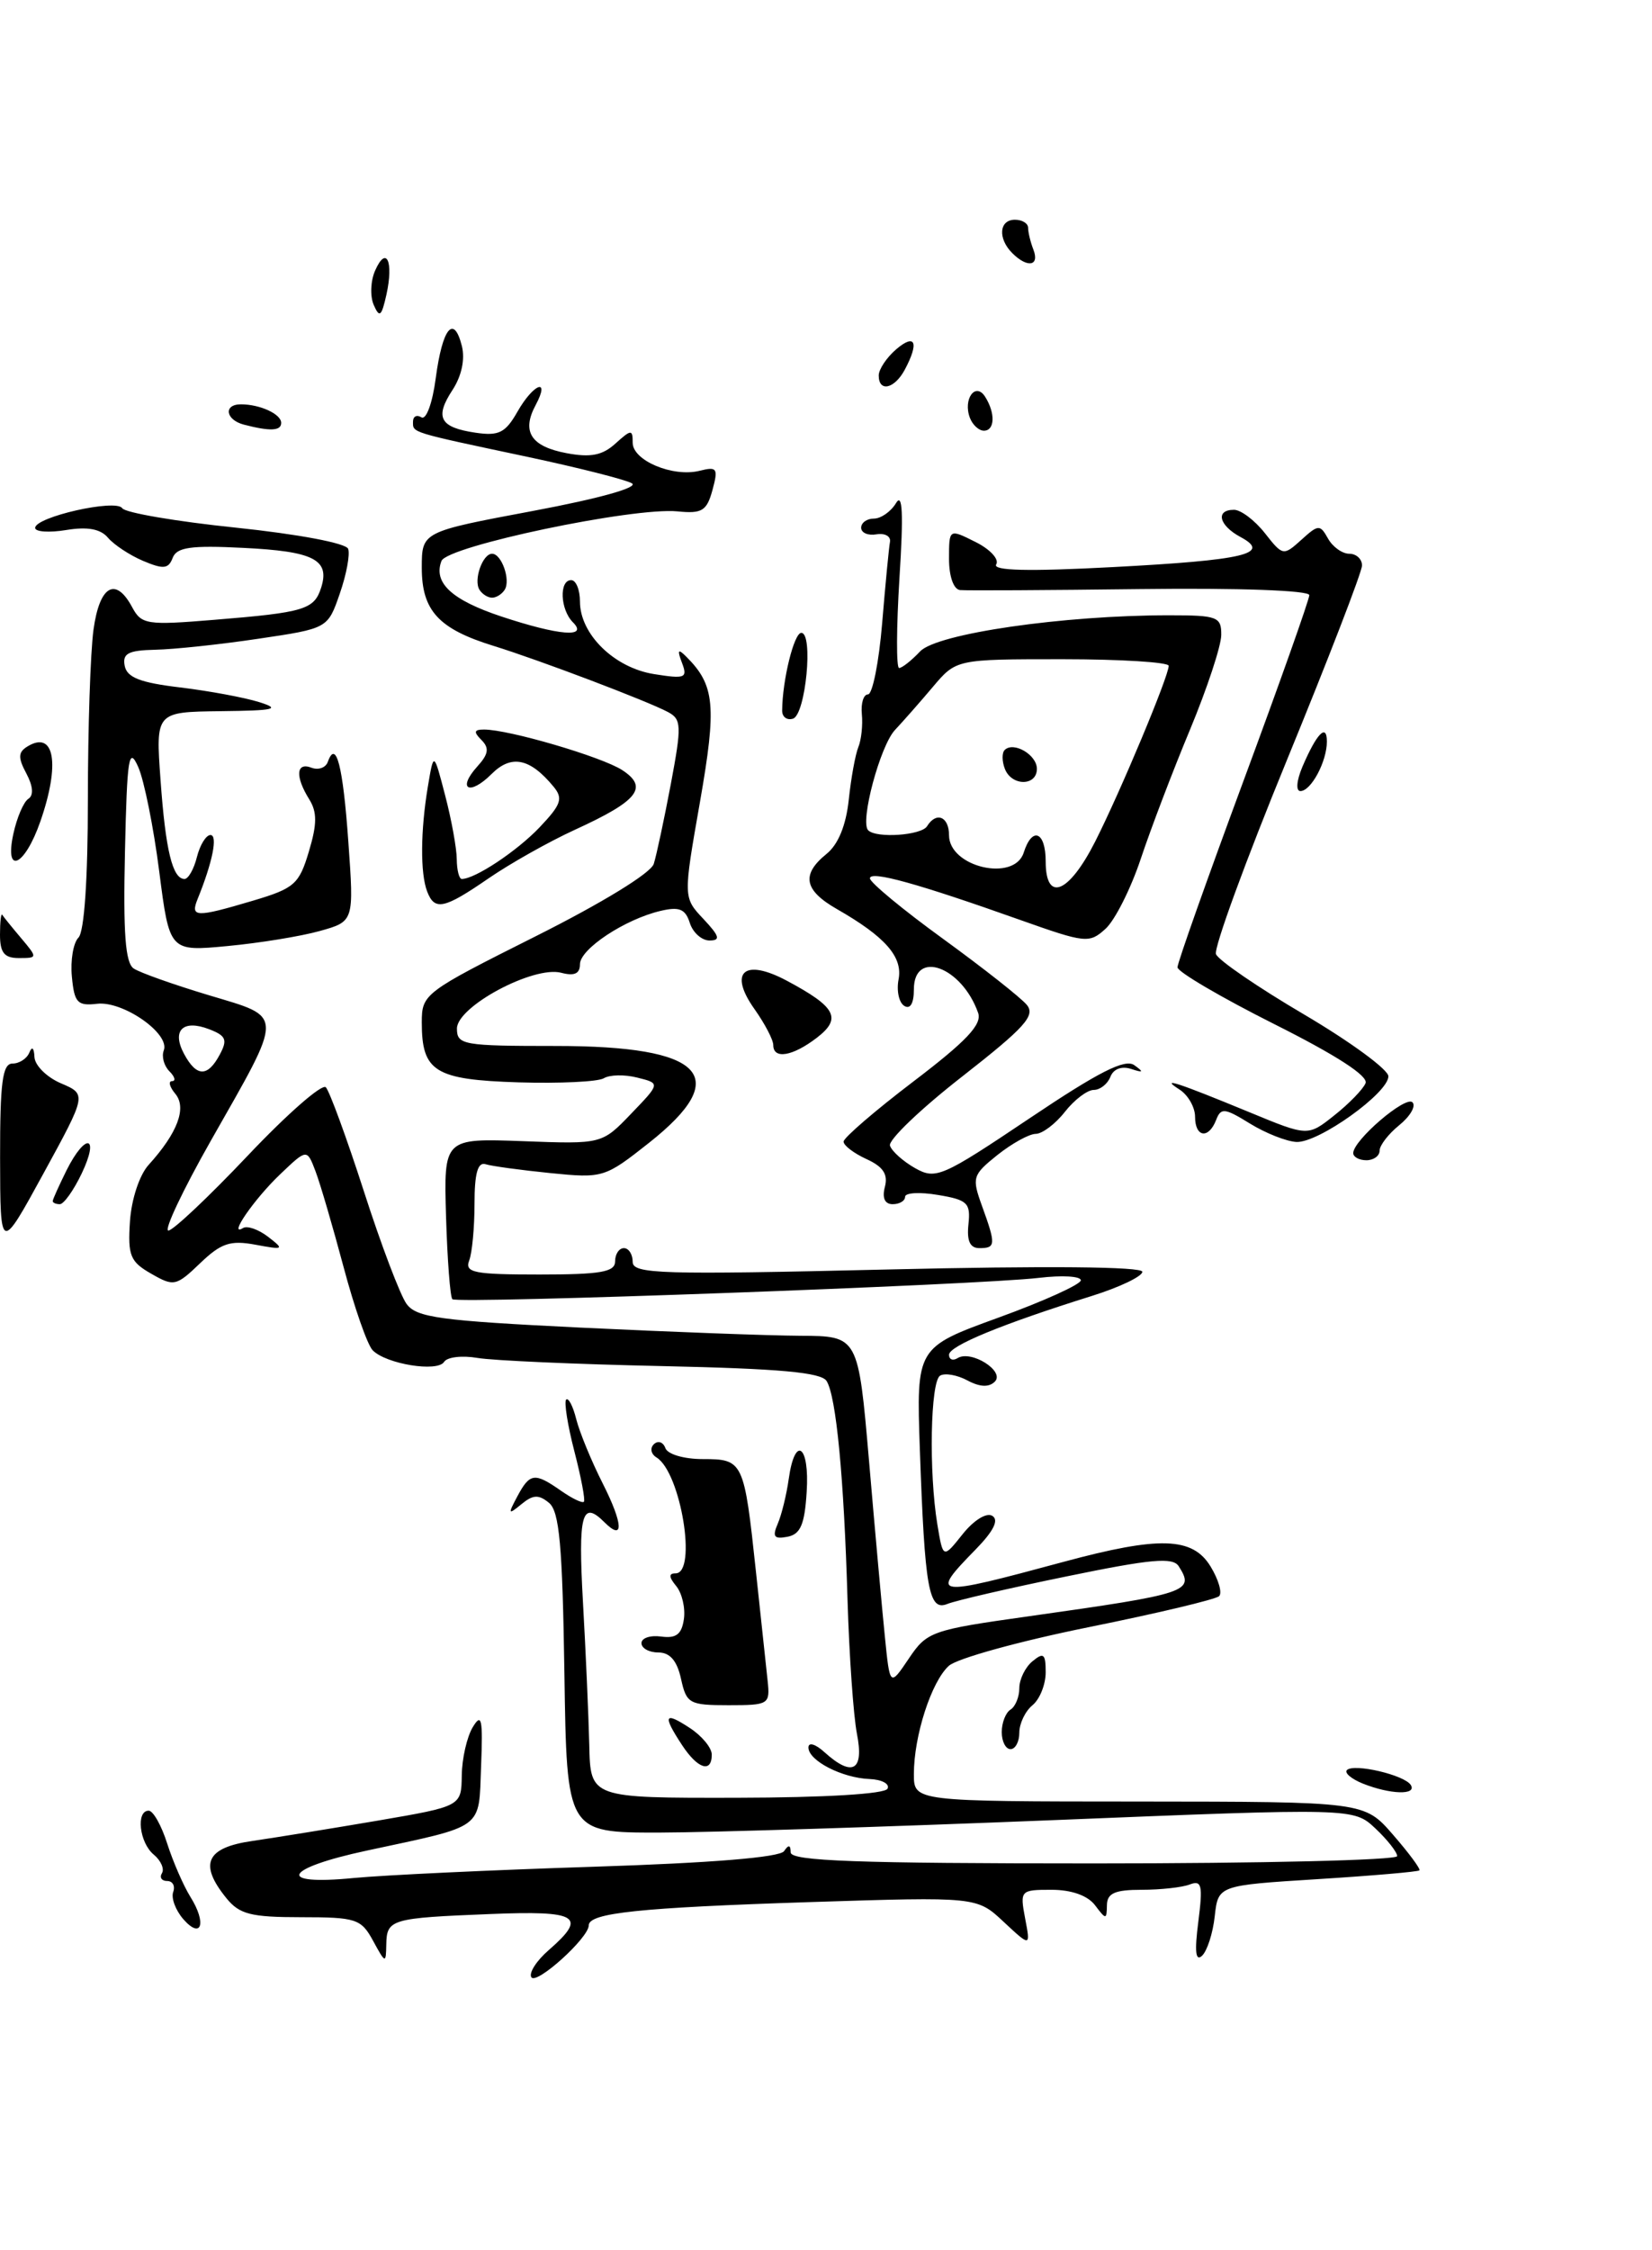 <?xml version="1.0" encoding="UTF-8" standalone="no"?>
<!DOCTYPE svg PUBLIC "-//W3C//DTD SVG 1.1//EN" "http://www.w3.org/Graphics/SVG/1.1/DTD/svg11.dtd" >
<svg xmlns="http://www.w3.org/2000/svg" xmlns:xlink="http://www.w3.org/1999/xlink" version="1.1" viewBox="0 0 188 256">
 <g >
 <path fill="currentColor"
d=" M 117.61 28.42 C 117.27 27.55 117.00 26.42 117.00 25.92 C 117.00 25.41 116.33 25.00 115.50 25.00 C 113.70 25.00 113.53 27.13 115.20 28.80 C 116.91 30.51 118.32 30.28 117.61 28.42 Z  M 60.47 224.95 C 60.16 224.46 61.06 223.06 62.46 221.85 C 66.88 218.00 65.81 217.35 55.75 217.76 C 44.49 218.21 44.01 218.35 43.96 221.22 C 43.92 223.42 43.87 223.40 42.46 220.81 C 41.10 218.31 40.55 218.12 34.26 218.12 C 28.55 218.12 27.25 217.79 25.76 215.95 C 22.60 212.05 23.45 210.20 28.75 209.44 C 31.36 209.06 37.77 208.02 43.00 207.13 C 52.50 205.50 52.50 205.50 52.55 202.00 C 52.57 200.07 53.14 197.60 53.80 196.50 C 54.81 194.83 54.96 195.54 54.75 200.92 C 54.46 208.24 55.29 207.63 41.75 210.54 C 32.26 212.57 31.32 214.54 40.25 213.66 C 43.69 213.33 55.95 212.75 67.50 212.38 C 80.98 211.95 88.76 211.31 89.23 210.60 C 89.74 209.84 89.97 209.88 89.98 210.75 C 90.00 211.73 97.57 212.00 124.50 212.00 C 143.47 212.00 159.00 211.63 159.00 211.17 C 159.00 210.72 157.88 209.30 156.52 208.02 C 154.04 205.69 154.04 205.69 119.77 207.08 C 100.92 207.84 80.78 208.48 75.00 208.49 C 64.50 208.50 64.50 208.50 64.23 190.35 C 64.01 175.81 63.66 171.96 62.48 170.98 C 61.30 170.01 60.66 170.04 59.34 171.13 C 57.83 172.37 57.78 172.29 58.87 170.25 C 60.30 167.57 60.84 167.50 63.84 169.60 C 65.10 170.48 66.27 171.05 66.45 170.85 C 66.62 170.66 66.13 168.07 65.36 165.10 C 64.59 162.13 64.18 159.49 64.43 159.23 C 64.69 158.98 65.21 159.98 65.58 161.47 C 65.96 162.96 67.31 166.25 68.60 168.79 C 70.93 173.40 71.02 175.42 68.78 173.18 C 66.22 170.62 65.78 172.25 66.34 182.25 C 66.66 187.89 66.98 195.21 67.06 198.53 C 67.19 204.56 67.19 204.56 83.85 204.53 C 93.92 204.51 100.70 204.10 101.00 203.50 C 101.28 202.95 100.36 202.46 98.97 202.40 C 95.83 202.28 92.00 200.31 92.00 198.81 C 92.00 198.18 92.80 198.41 93.83 199.35 C 97.01 202.22 98.35 201.46 97.52 197.25 C 97.12 195.19 96.64 188.32 96.45 182.00 C 96.04 168.04 95.16 158.88 94.07 157.12 C 93.47 156.14 88.75 155.71 75.38 155.42 C 65.55 155.21 56.07 154.79 54.33 154.49 C 52.58 154.19 50.88 154.39 50.54 154.94 C 49.79 156.14 43.94 155.19 42.41 153.62 C 41.81 153.01 40.32 148.74 39.10 144.15 C 37.87 139.55 36.44 134.65 35.90 133.24 C 34.93 130.69 34.93 130.69 31.88 133.60 C 28.94 136.40 25.90 140.80 27.66 139.71 C 28.13 139.42 29.42 139.87 30.51 140.71 C 32.39 142.16 32.30 142.21 29.07 141.61 C 26.20 141.08 25.16 141.43 22.77 143.72 C 20.05 146.33 19.78 146.39 17.21 144.91 C 14.82 143.55 14.53 142.85 14.79 138.95 C 14.96 136.43 15.87 133.67 16.92 132.52 C 20.21 128.89 21.28 126.04 19.95 124.44 C 19.29 123.65 19.13 123.00 19.58 123.00 C 20.03 123.00 19.90 122.50 19.28 121.88 C 18.66 121.26 18.37 120.19 18.64 119.50 C 19.37 117.60 14.01 113.86 11.06 114.20 C 8.81 114.46 8.46 114.09 8.18 111.12 C 8.00 109.27 8.34 107.26 8.93 106.67 C 9.59 106.01 10.00 100.04 10.00 90.94 C 10.00 82.88 10.29 74.19 10.64 71.64 C 11.33 66.61 13.16 65.56 15.05 69.10 C 16.10 71.05 16.72 71.15 24.34 70.52 C 34.67 69.68 35.75 69.35 36.55 66.85 C 37.56 63.67 35.70 62.72 27.66 62.33 C 21.71 62.03 20.11 62.26 19.65 63.47 C 19.17 64.73 18.60 64.79 16.28 63.81 C 14.75 63.16 12.96 61.97 12.29 61.18 C 11.45 60.18 9.98 59.90 7.54 60.30 C 5.59 60.62 4.00 60.51 4.00 60.06 C 4.00 58.81 13.21 56.73 13.91 57.82 C 14.23 58.33 20.05 59.33 26.84 60.03 C 33.92 60.77 39.37 61.79 39.62 62.44 C 39.85 63.06 39.43 65.35 38.67 67.53 C 37.30 71.50 37.30 71.50 29.40 72.67 C 25.06 73.32 19.78 73.88 17.68 73.92 C 14.59 73.99 13.92 74.34 14.19 75.75 C 14.45 77.08 15.96 77.67 20.51 78.21 C 23.81 78.61 27.85 79.36 29.50 79.88 C 32.01 80.67 31.29 80.84 25.11 80.91 C 17.71 81.00 17.71 81.00 18.27 88.75 C 18.84 96.73 19.63 100.00 21.00 100.00 C 21.43 100.00 22.07 98.87 22.41 97.50 C 22.76 96.12 23.45 95.00 23.95 95.00 C 24.81 95.00 24.19 98.09 22.50 102.25 C 21.63 104.39 22.25 104.41 28.79 102.47 C 33.50 101.07 34.04 100.60 35.15 96.88 C 36.09 93.75 36.10 92.39 35.18 90.92 C 33.58 88.35 33.69 86.67 35.44 87.34 C 36.22 87.64 37.06 87.35 37.30 86.69 C 38.24 84.06 39.03 87.11 39.64 95.75 C 40.29 104.83 40.29 104.83 36.39 105.92 C 34.25 106.52 29.53 107.29 25.90 107.63 C 19.29 108.26 19.29 108.26 18.12 99.14 C 17.48 94.12 16.40 88.77 15.73 87.26 C 14.66 84.86 14.46 86.14 14.22 96.92 C 14.01 106.17 14.26 109.56 15.22 110.19 C 15.92 110.66 19.76 112.02 23.75 113.22 C 32.39 115.82 32.38 115.02 24.01 129.75 C 20.81 135.39 18.63 140.00 19.16 140.00 C 19.69 140.00 23.77 136.15 28.22 131.45 C 32.67 126.75 36.65 123.26 37.08 123.70 C 37.50 124.14 39.45 129.46 41.41 135.53 C 43.36 141.60 45.55 147.37 46.27 148.35 C 47.40 149.90 50.09 150.26 66.04 151.04 C 76.19 151.53 87.46 151.95 91.08 151.97 C 97.67 152.00 97.67 152.00 98.90 166.25 C 99.57 174.09 100.38 183.06 100.70 186.20 C 101.27 191.89 101.27 191.89 103.42 188.70 C 105.49 185.62 105.99 185.44 117.03 183.89 C 135.31 181.31 135.98 181.09 134.14 178.19 C 133.47 177.14 131.02 177.36 121.41 179.34 C 114.86 180.68 108.74 182.10 107.81 182.48 C 105.69 183.34 105.24 180.81 104.68 164.90 C 104.28 153.30 104.28 153.30 113.64 149.90 C 118.79 148.03 123.00 146.12 123.00 145.66 C 123.00 145.19 120.86 145.07 118.25 145.38 C 111.45 146.19 52.03 148.36 51.48 147.81 C 51.23 147.56 50.91 143.34 50.76 138.43 C 50.50 129.50 50.50 129.50 59.50 129.83 C 68.50 130.17 68.50 130.17 71.82 126.71 C 75.15 123.25 75.15 123.25 72.53 122.60 C 71.09 122.23 69.38 122.27 68.72 122.67 C 68.07 123.07 63.71 123.28 59.02 123.14 C 49.48 122.84 48.00 121.92 48.00 116.32 C 48.00 113.08 48.28 112.88 60.92 106.54 C 68.50 102.74 74.08 99.33 74.40 98.28 C 74.71 97.30 75.58 93.22 76.34 89.21 C 77.59 82.54 77.56 81.84 76.02 81.01 C 73.68 79.76 61.40 75.10 56.16 73.48 C 49.91 71.55 48.00 69.47 48.00 64.60 C 48.00 60.50 48.00 60.50 60.65 58.13 C 68.27 56.70 72.75 55.44 71.90 54.98 C 71.13 54.55 65.78 53.20 60.00 51.97 C 46.56 49.12 47.00 49.25 47.00 47.97 C 47.00 47.37 47.43 47.15 47.96 47.48 C 48.50 47.81 49.22 45.85 49.59 43.01 C 50.35 37.31 51.64 35.72 52.56 39.36 C 52.94 40.88 52.53 42.78 51.50 44.36 C 49.44 47.50 50.05 48.63 54.12 49.23 C 56.77 49.62 57.52 49.24 58.88 46.85 C 60.72 43.62 62.66 42.90 60.96 46.08 C 59.33 49.11 60.42 50.80 64.49 51.56 C 67.21 52.07 68.56 51.81 70.04 50.46 C 71.84 48.84 72.00 48.83 72.00 50.37 C 72.00 52.40 76.58 54.32 79.62 53.56 C 81.61 53.06 81.75 53.28 81.08 55.75 C 80.43 58.13 79.89 58.46 77.11 58.18 C 72.07 57.68 50.89 62.13 50.24 63.82 C 49.29 66.30 51.40 68.26 57.06 70.14 C 63.61 72.31 66.99 72.59 65.20 70.80 C 63.75 69.35 63.61 66.00 65.00 66.00 C 65.55 66.00 66.00 67.10 66.00 68.44 C 66.00 72.15 69.90 75.97 74.42 76.69 C 77.98 77.26 78.27 77.14 77.61 75.41 C 77.05 73.95 77.16 73.77 78.06 74.67 C 81.36 77.94 81.58 80.25 79.65 91.28 C 77.75 102.11 77.75 102.11 80.05 104.55 C 81.89 106.51 82.03 107.00 80.74 107.00 C 79.86 107.00 78.85 106.10 78.50 105.00 C 78.00 103.41 77.30 103.13 75.18 103.63 C 71.12 104.58 66.00 107.97 66.00 109.70 C 66.00 110.78 65.36 111.07 63.86 110.67 C 60.71 109.85 52.00 114.51 52.00 117.02 C 52.00 118.88 52.70 119.00 63.28 119.00 C 80.15 119.00 83.45 122.43 73.87 130.01 C 68.82 134.00 68.63 134.06 62.62 133.46 C 59.25 133.12 55.94 132.67 55.25 132.45 C 54.37 132.18 54.00 133.50 54.00 136.95 C 54.00 139.64 53.73 142.55 53.39 143.42 C 52.87 144.79 53.96 145.00 61.39 145.00 C 68.38 145.00 70.00 144.72 70.00 143.50 C 70.00 142.68 70.45 142.00 71.00 142.00 C 71.55 142.00 72.00 142.70 72.00 143.56 C 72.00 144.94 75.13 145.04 101.00 144.43 C 119.09 144.00 130.00 144.10 130.00 144.69 C 130.00 145.21 127.41 146.45 124.25 147.44 C 114.02 150.64 108.00 153.12 108.00 154.13 C 108.00 154.67 108.44 154.85 108.98 154.51 C 110.52 153.56 114.40 156.00 113.21 157.19 C 112.55 157.85 111.51 157.81 110.09 157.05 C 108.92 156.42 107.52 156.18 106.98 156.51 C 105.88 157.20 105.69 167.47 106.67 173.42 C 107.32 177.34 107.32 177.34 109.55 174.54 C 110.83 172.94 112.27 172.05 112.93 172.46 C 113.70 172.93 113.07 174.19 111.04 176.27 C 105.76 181.67 106.12 181.72 121.00 177.70 C 131.95 174.74 135.71 174.86 137.76 178.21 C 138.67 179.70 139.11 181.22 138.74 181.59 C 138.38 181.96 131.68 183.55 123.86 185.13 C 116.05 186.71 108.90 188.68 107.98 189.52 C 105.99 191.32 104.00 197.49 104.00 201.84 C 104.00 204.95 104.00 204.95 129.63 204.96 C 155.27 204.98 155.27 204.98 158.53 208.74 C 160.33 210.81 161.68 212.63 161.53 212.79 C 161.38 212.95 156.16 213.40 149.94 213.79 C 138.63 214.50 138.63 214.50 138.24 218.00 C 138.03 219.93 137.38 221.95 136.80 222.50 C 136.06 223.20 135.93 222.04 136.37 218.64 C 136.90 214.48 136.76 213.88 135.41 214.39 C 134.55 214.73 132.07 215.00 129.92 215.00 C 126.87 215.00 125.99 215.39 125.97 216.75 C 125.94 218.42 125.87 218.42 124.61 216.75 C 123.77 215.65 121.93 215.00 119.66 215.00 C 116.13 215.00 116.06 215.07 116.66 218.25 C 117.28 221.50 117.28 221.50 114.22 218.65 C 111.17 215.79 111.17 215.79 92.18 216.40 C 72.78 217.03 67.00 217.63 67.00 219.05 C 67.00 220.47 61.03 225.86 60.47 224.95 Z  M 25.01 119.98 C 25.92 118.29 25.72 117.83 23.79 117.09 C 20.82 115.95 19.52 117.23 20.94 119.89 C 22.36 122.54 23.63 122.57 25.01 119.98 Z  M 20.85 218.33 C 19.98 217.32 19.46 215.94 19.71 215.25 C 19.96 214.56 19.65 214.00 19.02 214.00 C 18.40 214.00 18.13 213.60 18.43 213.11 C 18.73 212.63 18.31 211.67 17.49 210.99 C 15.86 209.64 15.45 206.00 16.92 206.00 C 17.43 206.00 18.38 207.69 19.03 209.75 C 19.69 211.81 20.88 214.54 21.67 215.81 C 23.55 218.80 22.93 220.71 20.85 218.33 Z  M 155.10 202.92 C 153.79 202.39 152.97 201.70 153.28 201.38 C 154.07 200.59 159.84 201.94 160.55 203.08 C 161.27 204.25 158.22 204.16 155.10 202.92 Z  M 77.62 198.54 C 75.38 195.13 75.59 194.68 78.50 196.59 C 79.88 197.49 81.00 198.85 81.00 199.62 C 81.00 201.76 79.40 201.25 77.62 198.54 Z  M 114.00 197.06 C 114.00 195.99 114.45 194.84 115.00 194.50 C 115.55 194.16 116.00 193.06 116.00 192.06 C 116.00 191.06 116.67 189.68 117.50 189.00 C 118.77 187.95 119.00 188.15 119.00 190.26 C 119.00 191.63 118.33 193.32 117.50 194.00 C 116.67 194.68 116.00 196.09 116.00 197.12 C 116.00 198.16 115.55 199.00 115.00 199.00 C 114.45 199.00 114.00 198.13 114.00 197.06 Z  M 77.50 191.00 C 77.05 188.94 76.24 188.00 74.92 188.00 C 73.86 188.00 73.00 187.52 73.00 186.94 C 73.00 186.35 74.01 186.02 75.25 186.19 C 76.95 186.42 77.58 185.94 77.83 184.19 C 78.01 182.93 77.61 181.24 76.95 180.44 C 76.11 179.42 76.08 179.00 76.88 179.00 C 79.36 179.00 77.48 167.53 74.72 165.82 C 74.08 165.43 73.94 164.75 74.42 164.30 C 74.89 163.86 75.47 164.06 75.72 164.75 C 75.97 165.45 77.83 166.00 79.98 166.00 C 84.59 166.00 84.68 166.21 86.03 178.83 C 86.60 184.15 87.20 189.74 87.36 191.25 C 87.64 193.91 87.49 194.00 82.91 194.00 C 78.44 194.00 78.12 193.82 77.50 191.00 Z  M 88.51 173.35 C 88.95 172.33 89.51 170.04 89.76 168.25 C 90.47 163.20 92.15 164.42 91.80 169.74 C 91.57 173.46 91.09 174.56 89.60 174.84 C 88.09 175.13 87.87 174.83 88.51 173.35 Z  M 0.01 131.75 C 0.00 123.14 0.28 121.00 1.42 121.00 C 2.20 121.00 3.06 120.44 3.34 119.75 C 3.64 119.00 3.87 119.20 3.92 120.25 C 3.96 121.21 5.32 122.56 6.94 123.25 C 9.87 124.50 9.87 124.50 4.95 133.50 C 0.03 142.50 0.03 142.50 0.01 131.75 Z  M 110.21 139.29 C 110.47 136.86 110.11 136.51 106.75 135.95 C 104.69 135.60 103.00 135.69 103.00 136.16 C 103.00 136.62 102.37 137.00 101.59 137.00 C 100.69 137.00 100.37 136.30 100.70 135.03 C 101.08 133.60 100.50 132.73 98.61 131.87 C 97.17 131.21 96.00 130.32 96.00 129.88 C 96.00 129.45 99.58 126.36 103.96 123.03 C 109.99 118.44 111.78 116.55 111.31 115.23 C 109.45 109.97 104.00 107.98 104.00 112.56 C 104.00 114.16 103.59 114.86 102.91 114.44 C 102.30 114.07 102.01 112.71 102.26 111.42 C 102.75 108.86 100.74 106.57 95.25 103.43 C 91.49 101.28 91.16 99.50 94.06 97.15 C 95.39 96.08 96.28 93.90 96.59 90.99 C 96.85 88.52 97.34 85.83 97.68 85.00 C 98.02 84.17 98.20 82.49 98.08 81.25 C 97.96 80.01 98.27 79.00 98.78 79.00 C 99.29 79.00 100.02 75.36 100.39 70.91 C 100.76 66.45 101.16 62.29 101.28 61.66 C 101.40 61.02 100.71 60.63 99.75 60.79 C 98.79 60.96 98.00 60.62 98.00 60.04 C 98.00 59.47 98.65 59.00 99.45 59.00 C 100.25 59.00 101.38 58.21 101.96 57.25 C 102.71 55.99 102.83 58.37 102.36 65.75 C 102.01 71.39 101.99 76.00 102.32 76.00 C 102.65 76.00 103.73 75.15 104.71 74.11 C 106.62 72.08 120.99 70.00 133.04 70.00 C 138.56 70.00 139.00 70.17 138.98 72.25 C 138.97 73.49 137.37 78.33 135.43 83.00 C 133.48 87.67 130.96 94.29 129.82 97.71 C 128.68 101.13 126.87 104.71 125.81 105.67 C 123.96 107.35 123.54 107.30 116.15 104.68 C 104.42 100.51 99.00 99.01 99.00 99.93 C 99.00 100.39 102.74 103.49 107.32 106.81 C 111.89 110.13 116.18 113.51 116.85 114.32 C 117.86 115.54 116.64 116.89 109.48 122.49 C 104.76 126.17 101.07 129.71 101.28 130.34 C 101.49 130.98 102.78 132.13 104.14 132.90 C 106.49 134.22 107.18 133.93 117.15 127.24 C 125.04 121.94 128.02 120.43 129.08 121.18 C 130.20 121.98 130.12 122.07 128.71 121.61 C 127.63 121.26 126.70 121.62 126.36 122.52 C 126.04 123.33 125.19 124.00 124.47 124.00 C 123.74 124.00 122.26 125.12 121.18 126.50 C 120.10 127.88 118.60 129.00 117.86 129.00 C 117.11 129.01 115.16 130.09 113.51 131.40 C 110.67 133.68 110.58 133.96 111.76 137.22 C 113.35 141.60 113.32 142.00 111.46 142.00 C 110.39 142.00 110.01 141.19 110.21 139.29 Z  M 124.63 95.75 C 127.51 90.06 132.99 76.96 133.00 75.75 C 133.00 75.34 127.56 75.00 120.91 75.00 C 108.82 75.00 108.82 75.00 106.16 78.15 C 104.70 79.88 102.76 82.08 101.85 83.05 C 100.16 84.85 97.84 93.51 98.80 94.46 C 99.73 95.40 104.86 95.04 105.50 94.00 C 106.55 92.30 108.00 92.90 108.00 95.02 C 108.00 98.65 115.43 100.38 116.50 97.00 C 117.46 93.98 119.00 94.60 119.00 98.00 C 119.00 102.72 121.63 101.66 124.63 95.75 Z  M 6.00 136.65 C 6.00 136.46 6.71 134.89 7.57 133.15 C 9.74 128.82 11.37 129.15 9.30 133.50 C 8.38 135.43 7.26 137.00 6.81 137.00 C 6.37 137.00 6.00 136.84 6.00 136.65 Z  M 154.00 131.19 C 154.00 129.73 159.96 124.62 160.74 125.41 C 161.16 125.83 160.49 126.99 159.25 128.00 C 158.01 129.00 157.00 130.31 157.00 130.91 C 157.00 131.51 156.32 132.00 155.50 132.00 C 154.68 132.00 154.00 131.63 154.00 131.19 Z  M 142.25 127.83 C 139.37 126.05 138.94 126.00 138.40 127.41 C 137.54 129.63 136.00 129.40 136.00 127.05 C 136.00 125.98 135.21 124.59 134.25 123.97 C 131.92 122.48 133.90 123.12 142.17 126.53 C 148.84 129.29 148.84 129.29 151.85 126.89 C 153.51 125.58 155.11 123.93 155.40 123.24 C 155.75 122.43 152.09 120.06 144.97 116.49 C 138.94 113.46 134.00 110.56 134.00 110.05 C 134.00 109.53 137.38 100.00 141.50 88.87 C 145.62 77.74 149.00 68.21 149.00 67.71 C 149.00 67.17 140.99 66.88 129.75 67.02 C 119.16 67.15 109.94 67.20 109.25 67.13 C 108.52 67.05 108.00 65.58 108.00 63.58 C 108.00 60.15 108.00 60.15 111.01 61.66 C 112.67 62.48 113.73 63.63 113.37 64.21 C 112.92 64.93 117.00 65.03 126.61 64.52 C 141.66 63.73 144.74 63.00 141.16 61.09 C 138.71 59.77 138.29 58.00 140.43 58.00 C 141.21 58.00 142.79 59.19 143.94 60.65 C 145.98 63.25 146.05 63.26 148.09 61.42 C 150.04 59.65 150.22 59.65 151.13 61.27 C 151.66 62.22 152.75 63.00 153.55 63.00 C 154.35 63.00 155.00 63.60 155.00 64.33 C 155.00 65.06 151.15 75.02 146.45 86.48 C 141.75 97.93 138.12 107.86 138.38 108.55 C 138.64 109.24 143.17 112.34 148.43 115.43 C 153.69 118.53 158.00 121.69 158.00 122.45 C 158.00 124.35 150.07 130.02 147.55 129.92 C 146.42 129.87 144.04 128.93 142.25 127.83 Z  M 88.00 118.90 C 88.00 118.30 87.04 116.47 85.88 114.83 C 82.86 110.59 84.68 108.98 89.55 111.58 C 95.15 114.57 95.83 115.86 92.95 118.07 C 90.20 120.18 88.00 120.55 88.00 118.90 Z  M -0.00 106.33 C -0.00 104.87 0.12 103.85 0.26 104.08 C 0.40 104.31 1.37 105.51 2.42 106.75 C 4.29 108.97 4.28 109.00 2.15 109.00 C 0.49 109.00 -0.00 108.40 -0.00 106.33 Z  M 48.61 101.42 C 47.82 99.36 47.85 94.52 48.69 89.50 C 49.36 85.50 49.36 85.50 50.66 90.50 C 51.38 93.25 51.97 96.51 51.98 97.75 C 51.99 98.99 52.25 100.00 52.55 100.00 C 54.06 100.00 58.82 96.84 61.40 94.13 C 63.88 91.52 64.11 90.84 62.98 89.48 C 60.30 86.24 58.18 85.82 55.94 88.06 C 53.42 90.58 51.97 89.80 54.33 87.19 C 55.60 85.79 55.70 85.10 54.79 84.19 C 53.87 83.27 53.94 83.00 55.09 83.00 C 57.92 83.00 68.51 86.11 70.82 87.62 C 73.83 89.59 72.62 91.11 65.43 94.40 C 62.48 95.75 58.06 98.24 55.60 99.93 C 50.53 103.42 49.46 103.65 48.61 101.42 Z  M 1.52 94.87 C 1.92 93.02 2.69 91.22 3.23 90.88 C 3.85 90.48 3.76 89.43 3.00 88.00 C 2.04 86.21 2.06 85.58 3.10 84.94 C 6.20 83.02 6.88 86.89 4.59 93.46 C 2.81 98.58 0.48 99.64 1.52 94.87 Z  M 148.21 87.25 C 149.83 83.45 151.00 82.24 151.00 84.37 C 151.00 86.64 149.20 90.00 147.99 90.00 C 147.45 90.00 147.55 88.81 148.21 87.25 Z  M 89.01 80.83 C 89.04 77.36 90.36 72.00 91.19 72.00 C 92.58 72.00 91.69 81.28 90.25 81.76 C 89.56 81.98 89.00 81.57 89.01 80.83 Z  M 54.56 67.09 C 53.87 65.98 54.92 63.00 56.00 63.00 C 57.08 63.00 58.13 65.98 57.44 67.09 C 57.13 67.59 56.49 68.00 56.00 68.00 C 55.51 68.00 54.87 67.59 54.56 67.09 Z  M 27.75 48.31 C 25.66 47.76 25.40 46.00 27.42 46.00 C 29.59 46.00 32.00 47.11 32.00 48.11 C 32.00 49.03 30.75 49.09 27.75 48.31 Z  M 110.38 47.55 C 109.56 45.42 111.01 43.41 112.11 45.14 C 113.29 47.00 113.22 49.00 111.97 49.00 C 111.40 49.00 110.69 48.35 110.38 47.55 Z  M 100.00 42.72 C 100.00 42.02 100.90 40.67 102.00 39.73 C 104.17 37.88 104.62 38.97 102.96 42.07 C 101.79 44.25 100.00 44.65 100.00 42.72 Z  M 42.53 34.69 C 42.10 33.70 42.17 31.93 42.70 30.76 C 43.96 27.91 44.81 29.73 43.98 33.50 C 43.42 36.01 43.19 36.21 42.53 34.69 Z  M 114.35 87.46 C 114.02 86.61 114.01 85.65 114.33 85.33 C 115.34 84.32 118.00 85.87 118.00 87.47 C 118.00 89.46 115.11 89.46 114.35 87.46 Z "/>
</g>
</svg>